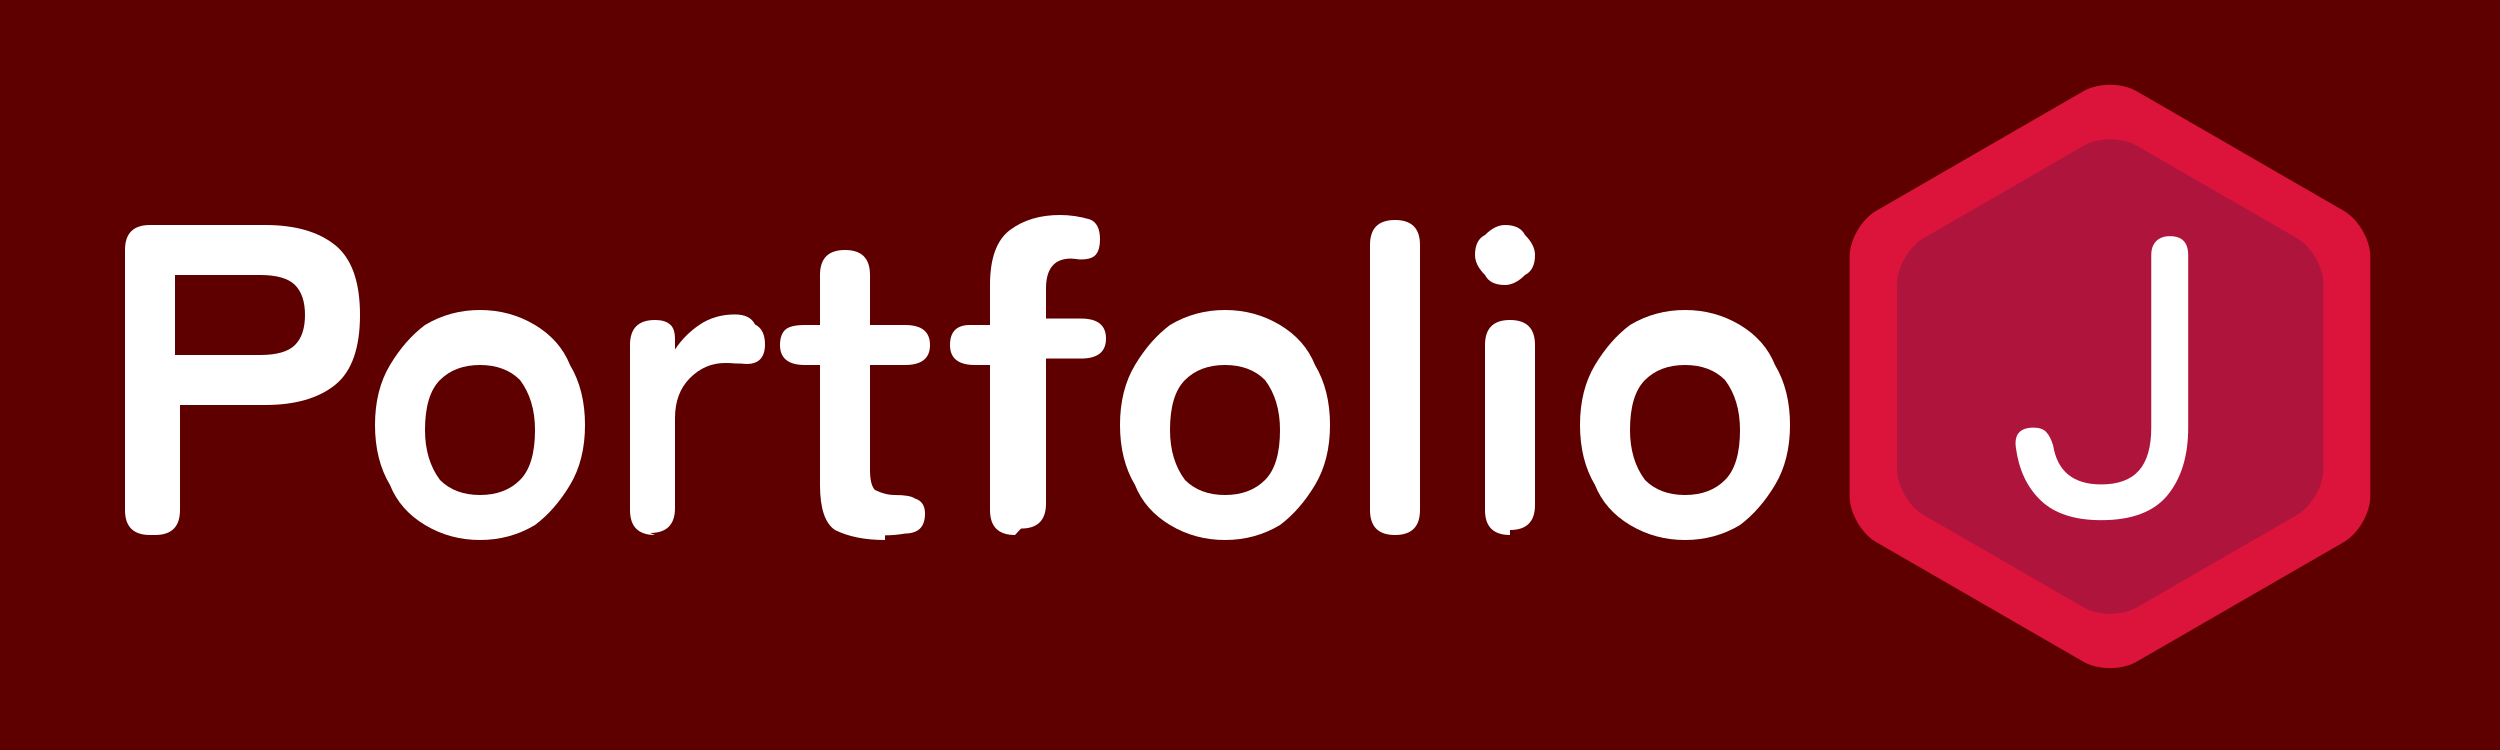 <?xml version="1.0" encoding="UTF-8" standalone="no"?>
<!-- Created with Inkscape (http://www.inkscape.org/) -->

<svg
   width="150"
   height="45"
   viewBox="0 0 0.5 0.15"
   version="1.1"
   id="svg300"
   inkscape:version="1.2.2 (b0a8486541, 2022-12-01)"
   sodipodi:docname="Portfolio Button.svg"
   xmlns:inkscape="http://www.inkscape.org/namespaces/inkscape"
   xmlns:sodipodi="http://sodipodi.sourceforge.net/DTD/sodipodi-0.dtd"
   xmlns="http://www.w3.org/2000/svg"
   xmlns:svg="http://www.w3.org/2000/svg">
  <sodipodi:namedview
     id="namedview302"
     pagecolor="#ffffff"
     bordercolor="#000000"
     borderopacity="0.25"
     inkscape:showpageshadow="2"
     inkscape:pageopacity="0.0"
     inkscape:pagecheckerboard="true"
     inkscape:deskcolor="#d1d1d1"
     inkscape:document-units="mm"
     showgrid="false"
     inkscape:zoom="5.17549"
     inkscape:cx="-59.511273"
     inkscape:cy="70.91116"
     inkscape:window-width="3440"
     inkscape:window-height="1371"
     inkscape:window-x="0"
     inkscape:window-y="0"
     inkscape:window-maximized="1"
     inkscape:current-layer="layer1" />
  <defs
     id="defs297" />
  <g
     inkscape:label="Rectangle"
     inkscape:groupmode="layer"
     id="layer1">
    <rect
       style="opacity:1;fill:#5e0000;fill-opacity:1;stroke:none;stroke-width:0.001"
       id="rect1180"
       width="0.5"
       height="0.15"
       x="-5.4210109e-20"
       y="-5.4210109e-20" />
  </g>
  <g
     inkscape:groupmode="layer"
     id="layer2"
     inkscape:label="Content"
     transform="translate(-0.006,0.007)">
    <g
       id="g556"
       inkscape:label="Logo"
       transform="matrix(0.353,0,0,0.353,0.382,-0.092)">
      <g
         id="g583"
         inkscape:label="Badge Background"
         transform="matrix(0.59,0,0,0.59,0.251,0.306)">
        <path
           d="m 0,0 c 23.816,13.75 43.302,47.5 43.302,75 v 391.902 c 0,27.5 -19.486,61.25 -43.302,75 l -339.397,195.952 c -23.816,13.75 -62.787,13.75 -86.603,0 L -765.397,541.902 c -23.816,-13.75 -43.301,-47.5 -43.301,-75 V 75 c 0,-27.5 19.485,-61.25 43.301,-75 L -426,-195.951 c 23.816,-13.75 62.787,-13.75 86.603,0 z"
           style="fill:#dc143c;fill-opacity:1;fill-rule:nonzero;stroke:none"
           id="path256"
           transform="matrix(5.8685447e-4,0,0,-5.8685447e-4,0.02,0.41)"
           inkscape:label="Outer" />
        <path
           d="m 0,0 c 23.815,13.75 43.302,47.5 43.302,75 v 302.85 c 0,27.5 -19.487,61.25 -43.302,75 l -262.275,151.424 c -23.816,13.75 -62.787,13.75 -86.602,0 L -611.152,452.85 c -23.816,-13.75 -43.302,-47.5 -43.302,-75 V 75 c 0,-27.5 19.486,-61.25 43.302,-75 l 262.275,-151.424 c 23.815,-13.75 62.786,-13.75 86.602,0 z"
           style="fill:#af143c;fill-opacity:1;fill-rule:nonzero;stroke:none"
           id="path260"
           inkscape:label="Inner"
           transform="matrix(5.8685447e-4,0,0,-5.8685447e-4,-0.025,0.384)" />
        <path
           d="m 0,0 c -43.336,0 -76.273,10.725 -98.8,32.175 -22.536,21.45 -36.186,50.589 -40.95,87.425 -2.6,21.226 7.15,31.85 29.25,31.85 9.1,0 15.925,-2.387 20.475,-7.15 4.55,-4.774 8.338,-12.137 11.375,-22.1 C -71.723,79.727 -45.5,58.5 0,58.5 c 27.727,0 48.313,7.576 61.75,22.75 13.427,15.163 20.15,38.563 20.15,70.2 v 282.1 c 0,9.963 2.702,17.652 8.125,23.075 5.413,5.413 12.889,8.125 22.425,8.125 19.927,0 29.9,-10.4 29.9,-31.2 V 151.45 C 142.35,105.514 131.188,68.788 108.875,41.275 86.552,13.752 50.264,0 0,0"
           style="display:inline;fill:#ffffff;fill-opacity:1;fill-rule:nonzero;stroke:none"
           id="path272"
           transform="matrix(5.8685447e-4,0,0,-5.8685447e-4,-0.213,0.389)"
           inkscape:label="J" />
      </g>
    </g>
    <g
       aria-label="Portfolio"
       id="text1202"
       style="font-weight:300;font-size:0.089px;font-family:'Zen Maru Gothic';-inkscape-font-specification:'Zen Maru Gothic Light';text-align:center;text-anchor:middle;fill:#ffffff;stroke:#ffffff;stroke-width:0.001"
       inkscape:label="Portfolio">
      <path
         d="m 0.036,0.1 q -0.005,0 -0.005,-0.005 V 0.043 q 0,-0.005 0.005,-0.005 h 0.023 q 0.009,0 0.014,0.004 0.005,0.004 0.005,0.014 0,0.01 -0.005,0.014 -0.005,0.004 -0.014,0.004 H 0.042 v 0.021 q 0,0.005 -0.005,0.005 z m 0.005,-0.036 h 0.017 q 0.005,0 0.007,-0.002 0.002,-0.002 0.002,-0.006 0,-0.004 -0.002,-0.006 -0.002,-0.002 -0.007,-0.002 h -0.017 z"
         style="font-weight:bold;-inkscape-font-specification:'Zen Maru Gothic Bold';stroke:none"
         id="path439" />
      <path
         d="m 0.102,0.101 q -0.006,0 -0.011,-0.003 -0.005,-0.003 -0.007,-0.008 -0.003,-0.005 -0.003,-0.012 0,-0.007 0.003,-0.012 0.003,-0.005 0.007,-0.008 0.005,-0.003 0.011,-0.003 0.006,0 0.011,0.003 0.005,0.003 0.007,0.008 0.003,0.005 0.003,0.012 0,0.007 -0.003,0.012 -0.003,0.005 -0.007,0.008 -0.005,0.003 -0.011,0.003 z m 0,-0.009 q 0.005,0 0.008,-0.003 0.003,-0.003 0.003,-0.01 0,-0.006 -0.003,-0.01 -0.003,-0.003 -0.008,-0.003 -0.005,0 -0.008,0.003 -0.003,0.003 -0.003,0.01 0,0.006 0.003,0.01 0.003,0.003 0.008,0.003 z"
         style="font-weight:bold;-inkscape-font-specification:'Zen Maru Gothic Bold';stroke:none"
         id="path441" />
      <path
         d="m 0.137,0.1 q -0.005,0 -0.005,-0.005 V 0.062 q 0,-0.005 0.005,-0.005 0.002,0 0.003,8.8889e-4 0.001,8e-4 0.001,0.003 v 0.002 q 0.002,-0.003 0.005,-0.005 0.003,-0.002 0.007,-0.002 0.003,0 0.004,0.002 0.002,0.001 0.002,0.004 0,0.002 -0.001,0.003 -0.001,0.001 -0.003,8.8889e-4 -7.1112e-4,-8.889e-5 -0.002,-8.889e-5 -8e-4,-8.889e-5 -0.002,-8.889e-5 -0.004,0 -0.007,0.003 -0.003,0.003 -0.003,0.008 v 0.018 q 0,0.005 -0.005,0.005 z"
         style="font-weight:bold;-inkscape-font-specification:'Zen Maru Gothic Bold';stroke:none"
         id="path443" />
      <path
         d="m 0.183,0.101 q -0.006,0 -0.01,-0.002 -0.003,-0.002 -0.003,-0.009 V 0.066 h -0.003 q -0.005,0 -0.005,-0.004 0,-0.002 0.001,-0.003 0.001,-0.001 0.004,-0.001 h 0.003 v -0.01 q 0,-0.005 0.005,-0.005 0.005,0 0.005,0.005 v 0.01 h 0.007 q 0.005,0 0.005,0.004 0,0.004 -0.005,0.004 h -0.007 v 0.021 q 0,0.003 0.001,0.004 0.002,0.001 0.004,0.001 0.003,0 0.004,7.1111e-4 0.002,6.2222e-4 0.002,0.003 0,0.002 -0.001,0.003 -0.001,9.7778e-4 -0.003,0.001 -0.002,3.5556e-4 -0.004,3.5556e-4 z"
         style="font-weight:bold;-inkscape-font-specification:'Zen Maru Gothic Bold';stroke:none"
         id="path445" />
      <path
         d="m 0.209,0.1 q -0.005,0 -0.005,-0.005 V 0.066 h -0.003 q -0.005,0 -0.005,-0.004 0,-0.004 0.004,-0.004 h 0.004 v -0.008 q 0,-0.008 0.004,-0.011 0.004,-0.003 0.01,-0.003 0.003,0 0.006,8.8889e-4 0.002,8e-4 0.002,0.004 0,0.002 -8e-4,0.003 -8e-4,0.001 -0.003,0.001 -5.3334e-4,0 -0.001,-8.889e-5 -7.1111e-4,-8.889e-5 -0.001,-8.889e-5 -0.005,0 -0.005,0.006 v 0.006 h 0.007 q 0.005,0 0.005,0.004 0,0.004 -0.005,0.004 h -0.007 v 0.029 q 0,0.005 -0.005,0.005 z"
         style="font-weight:bold;-inkscape-font-specification:'Zen Maru Gothic Bold';stroke:none"
         id="path447" />
      <path
         d="m 0.251,0.101 q -0.006,0 -0.011,-0.003 -0.005,-0.003 -0.007,-0.008 -0.003,-0.005 -0.003,-0.012 0,-0.007 0.003,-0.012 0.003,-0.005 0.007,-0.008 0.005,-0.003 0.011,-0.003 0.006,0 0.011,0.003 0.005,0.003 0.007,0.008 0.003,0.005 0.003,0.012 0,0.007 -0.003,0.012 -0.003,0.005 -0.007,0.008 -0.005,0.003 -0.011,0.003 z m 0,-0.009 q 0.005,0 0.008,-0.003 0.003,-0.003 0.003,-0.01 0,-0.006 -0.003,-0.01 -0.003,-0.003 -0.008,-0.003 -0.005,0 -0.008,0.003 -0.003,0.003 -0.003,0.01 0,0.006 0.003,0.01 0.003,0.003 0.008,0.003 z"
         style="font-weight:bold;-inkscape-font-specification:'Zen Maru Gothic Bold';stroke:none"
         id="path449" />
      <path
         d="m 0.285,0.1 q -0.005,0 -0.005,-0.005 v -0.053 q 0,-0.005 0.005,-0.005 0.005,0 0.005,0.005 v 0.053 q 0,0.005 -0.005,0.005 z"
         style="font-weight:bold;-inkscape-font-specification:'Zen Maru Gothic Bold';stroke:none"
         id="path451" />
      <path
         d="m 0.308,0.1 q -0.005,0 -0.005,-0.005 V 0.062 q 0,-0.005 0.005,-0.005 0.005,0 0.005,0.005 v 0.032 q 0,0.005 -0.005,0.005 z M 0.307,0.05 q -0.003,0 -0.004,-0.002 -0.002,-0.002 -0.002,-0.004 0,-0.003 0.002,-0.004 0.002,-0.002 0.004,-0.002 0.003,0 0.004,0.002 0.002,0.002 0.002,0.004 0,0.003 -0.002,0.004 -0.002,0.002 -0.004,0.002 z"
         style="font-weight:bold;-inkscape-font-specification:'Zen Maru Gothic Bold';stroke:none"
         id="path453" />
      <path
         d="m 0.343,0.101 q -0.006,0 -0.011,-0.003 -0.005,-0.003 -0.007,-0.008 -0.003,-0.005 -0.003,-0.012 0,-0.007 0.003,-0.012 0.003,-0.005 0.007,-0.008 0.005,-0.003 0.011,-0.003 0.006,0 0.011,0.003 0.005,0.003 0.007,0.008 0.003,0.005 0.003,0.012 0,0.007 -0.003,0.012 -0.003,0.005 -0.007,0.008 -0.005,0.003 -0.011,0.003 z m 0,-0.009 q 0.005,0 0.008,-0.003 0.003,-0.003 0.003,-0.01 0,-0.006 -0.003,-0.01 -0.003,-0.003 -0.008,-0.003 -0.005,0 -0.008,0.003 -0.003,0.003 -0.003,0.01 0,0.006 0.003,0.01 0.003,0.003 0.008,0.003 z"
         style="font-weight:bold;-inkscape-font-specification:'Zen Maru Gothic Bold';stroke:none"
         id="path455" />
    </g>
  </g>
</svg>
